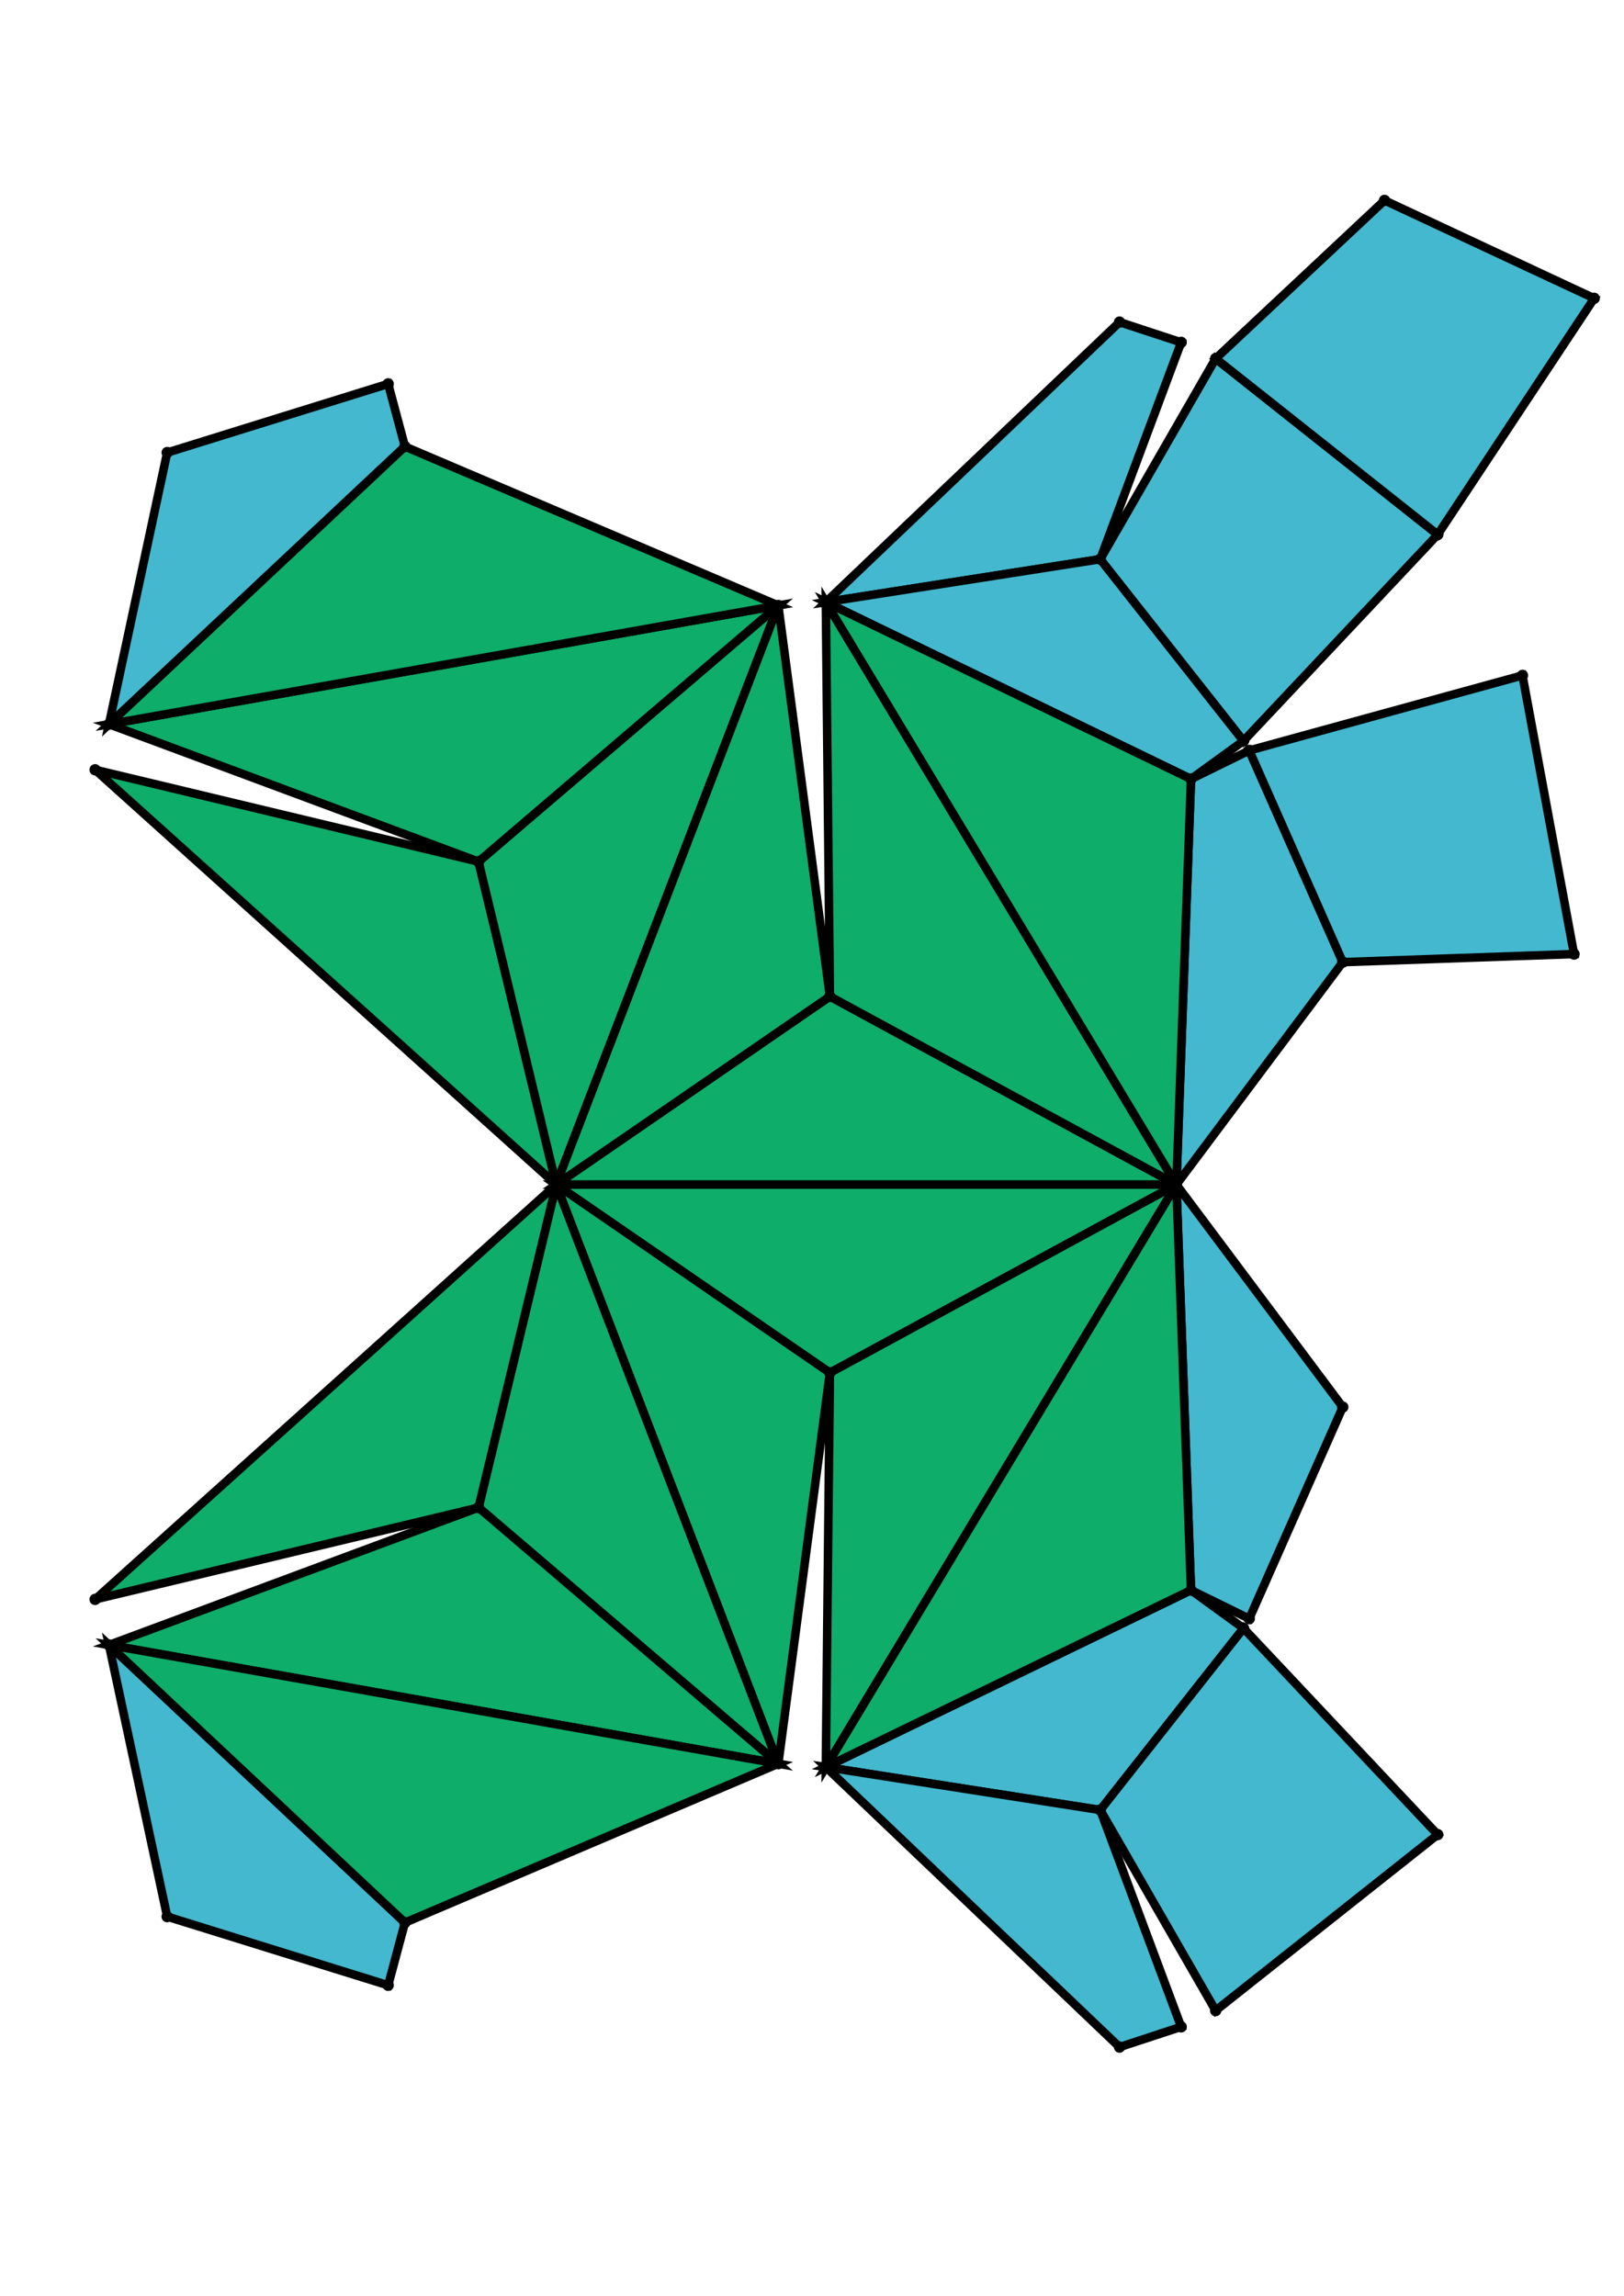 <?xml version="1.0" encoding="UTF-8" standalone="yes"?>
<!DOCTYPE svg PUBLIC "-//W3C//DTD SVG 1.0//EN" "http://www.w3.org/TR/2001/REC-SVG-20010904/DTD/svg10.dtd">
<!-- generated using polymake; Michael Joswig, Georg Loho, Benjamin Lorenz, Rico Raber; license CC BY-NC-SA 3.0; see polymake.org and matchthenet.de -->
<svg height="841pt" id="document" viewBox="0 -740.349 572 740.349" width="595pt" xmlns="http://www.w3.org/2000/svg" xmlns:svg="http://www.w3.org/2000/svg" xmlns:xlink="http://www.w3.org/1999/xlink">
	<title id="document_title">planar_net_</title>
	<polygon points="195.901,-357.242 414.339,-357.242 292.3,-423.512 " style="fill: rgb(14,173,105); fill-opacity: 1; stroke: rgb(0,0,0); stroke-width: 3" />
	<polygon points="292.3,-290.972 414.339,-357.242 195.901,-357.242 " style="fill: rgb(14,173,105); fill-opacity: 1; stroke: rgb(0,0,0); stroke-width: 3" />
	<polygon points="195.901,-357.242 274.133,-153.294 292.3,-290.972 " style="fill: rgb(14,173,105); fill-opacity: 1; stroke: rgb(0,0,0); stroke-width: 3" />
	<polygon points="195.901,-357.242 168.552,-243.503 274.133,-153.294 " style="fill: rgb(14,173,105); fill-opacity: 1; stroke: rgb(0,0,0); stroke-width: 3" />
	<polygon points="195.901,-357.242 33.5,-211.157 168.552,-243.503 " style="fill: rgb(14,173,105); fill-opacity: 1; stroke: rgb(0,0,0); stroke-width: 3" />
	<polygon points="195.901,-357.242 168.552,-470.981 33.5,-503.328 " style="fill: rgb(14,173,105); fill-opacity: 1; stroke: rgb(0,0,0); stroke-width: 3" />
	<polygon points="195.901,-357.242 274.133,-561.19 168.552,-470.981 " style="fill: rgb(14,173,105); fill-opacity: 1; stroke: rgb(0,0,0); stroke-width: 3" />
	<polygon points="195.901,-357.242 292.3,-423.512 274.133,-561.19 " style="fill: rgb(14,173,105); fill-opacity: 1; stroke: rgb(0,0,0); stroke-width: 3" />
	<polygon points="419.489,-500.068 414.339,-357.242 472.948,-435.58 440.006,-510.127 " style="fill: rgb(67,184,206); fill-opacity: 1; stroke: rgb(0,0,0); stroke-width: 3" />
	<polygon points="472.948,-278.904 414.339,-357.242 419.489,-214.416 440.006,-204.357 " style="fill: rgb(67,184,206); fill-opacity: 1; stroke: rgb(0,0,0); stroke-width: 3" />
	<polygon points="437.983,-200.994 419.489,-214.416 290.868,-152.108 387.528,-136.989 " style="fill: rgb(67,184,206); fill-opacity: 1; stroke: rgb(0,0,0); stroke-width: 3" />
	<polygon points="387.528,-136.989 290.868,-152.108 394.319,-53.5 416.028,-60.634 " style="fill: rgb(67,184,206); fill-opacity: 1; stroke: rgb(0,0,0); stroke-width: 3" />
	<polygon points="58.888,-99.444 136.718,-75.26 142.626,-97.334 38.386,-195.108 " style="fill: rgb(67,184,206); fill-opacity: 1; stroke: rgb(0,0,0); stroke-width: 3" />
	<polygon points="142.626,-617.151 136.718,-639.224 58.888,-615.04 38.386,-519.377 " style="fill: rgb(67,184,206); fill-opacity: 1; stroke: rgb(0,0,0); stroke-width: 3" />
	<polygon points="290.868,-562.376 387.528,-577.495 416.028,-653.851 394.319,-660.984 " style="fill: rgb(67,184,206); fill-opacity: 1; stroke: rgb(0,0,0); stroke-width: 3" />
	<polygon points="290.868,-562.376 419.489,-500.068 437.983,-513.49 387.528,-577.495 " style="fill: rgb(67,184,206); fill-opacity: 1; stroke: rgb(0,0,0); stroke-width: 3" />
	<polygon points="290.868,-152.108 414.339,-357.242 292.3,-290.972 " style="fill: rgb(14,173,105); fill-opacity: 1; stroke: rgb(0,0,0); stroke-width: 3" />
	<polygon points="419.489,-214.416 414.339,-357.242 290.868,-152.108 " style="fill: rgb(14,173,105); fill-opacity: 1; stroke: rgb(0,0,0); stroke-width: 3" />
	<polygon points="292.3,-423.512 414.339,-357.242 290.868,-562.376 " style="fill: rgb(14,173,105); fill-opacity: 1; stroke: rgb(0,0,0); stroke-width: 3" />
	<polygon points="290.868,-562.376 414.339,-357.242 419.489,-500.068 " style="fill: rgb(14,173,105); fill-opacity: 1; stroke: rgb(0,0,0); stroke-width: 3" />
	<polygon points="168.552,-470.981 274.133,-561.19 38.386,-519.377 " style="fill: rgb(14,173,105); fill-opacity: 1; stroke: rgb(0,0,0); stroke-width: 3" />
	<polygon points="38.386,-519.377 274.133,-561.19 142.626,-617.151 " style="fill: rgb(14,173,105); fill-opacity: 1; stroke: rgb(0,0,0); stroke-width: 3" />
	<polygon points="168.552,-243.503 38.386,-195.108 274.133,-153.294 " style="fill: rgb(14,173,105); fill-opacity: 1; stroke: rgb(0,0,0); stroke-width: 3" />
	<polygon points="274.133,-153.294 38.386,-195.108 142.626,-97.334 " style="fill: rgb(14,173,105); fill-opacity: 1; stroke: rgb(0,0,0); stroke-width: 3" />
	<polygon points="440.006,-510.127 472.948,-435.58 554.399,-438.427 536.24,-536.559 " style="fill: rgb(67,184,206); fill-opacity: 1; stroke: rgb(0,0,0); stroke-width: 3" />
	<polygon points="506.388,-128.329 437.983,-200.994 387.528,-136.989 428.172,-66.346 " style="fill: rgb(67,184,206); fill-opacity: 1; stroke: rgb(0,0,0); stroke-width: 3" />
	<polygon points="387.528,-577.495 437.983,-513.49 506.388,-586.156 428.172,-648.139 " style="fill: rgb(67,184,206); fill-opacity: 1; stroke: rgb(0,0,0); stroke-width: 3" />
	<polygon points="428.172,-648.139 506.388,-586.156 561.5,-669.355 487.659,-703.849 " style="fill: rgb(67,184,206); fill-opacity: 1; stroke: rgb(0,0,0); stroke-width: 3" />
	<circle cx="195.901" cy="-357.242" r="2" style="fill: rgb(0,0,0)" />
	<circle cx="414.339" cy="-357.242" r="2" style="fill: rgb(0,0,0)" />
	<circle cx="292.3" cy="-423.512" r="2" style="fill: rgb(0,0,0)" />
	<circle cx="292.3" cy="-290.972" r="2" style="fill: rgb(0,0,0)" />
	<circle cx="274.133" cy="-561.19" r="2" style="fill: rgb(0,0,0)" />
	<circle cx="290.868" cy="-562.376" r="2" style="fill: rgb(0,0,0)" />
	<circle cx="274.133" cy="-153.294" r="2" style="fill: rgb(0,0,0)" />
	<circle cx="290.868" cy="-152.108" r="2" style="fill: rgb(0,0,0)" />
	<circle cx="168.552" cy="-470.981" r="2" style="fill: rgb(0,0,0)" />
	<circle cx="419.489" cy="-500.068" r="2" style="fill: rgb(0,0,0)" />
	<circle cx="168.552" cy="-243.503" r="2" style="fill: rgb(0,0,0)" />
	<circle cx="419.489" cy="-214.416" r="2" style="fill: rgb(0,0,0)" />
	<circle cx="33.5" cy="-503.328" r="2" style="fill: rgb(0,0,0)" />
	<circle cx="38.386" cy="-519.377" r="2" style="fill: rgb(0,0,0)" />
	<circle cx="472.948" cy="-435.58" r="2" style="fill: rgb(0,0,0)" />
	<circle cx="440.006" cy="-510.127" r="2" style="fill: rgb(0,0,0)" />
	<circle cx="437.983" cy="-513.49" r="2" style="fill: rgb(0,0,0)" />
	<circle cx="387.528" cy="-577.495" r="2" style="fill: rgb(0,0,0)" />
	<circle cx="33.5" cy="-211.157" r="2" style="fill: rgb(0,0,0)" />
	<circle cx="38.386" cy="-195.108" r="2" style="fill: rgb(0,0,0)" />
	<circle cx="440.006" cy="-204.357" r="2" style="fill: rgb(0,0,0)" />
	<circle cx="472.948" cy="-278.904" r="2" style="fill: rgb(0,0,0)" />
	<circle cx="387.528" cy="-136.989" r="2" style="fill: rgb(0,0,0)" />
	<circle cx="437.983" cy="-200.994" r="2" style="fill: rgb(0,0,0)" />
	<circle cx="142.626" cy="-617.151" r="2" style="fill: rgb(0,0,0)" />
	<circle cx="554.399" cy="-438.427" r="2" style="fill: rgb(0,0,0)" />
	<circle cx="536.24" cy="-536.559" r="2" style="fill: rgb(0,0,0)" />
	<circle cx="416.028" cy="-653.851" r="2" style="fill: rgb(0,0,0)" />
	<circle cx="394.319" cy="-660.984" r="2" style="fill: rgb(0,0,0)" />
	<circle cx="506.388" cy="-586.156" r="2" style="fill: rgb(0,0,0)" />
	<circle cx="428.172" cy="-648.139" r="2" style="fill: rgb(0,0,0)" />
	<circle cx="142.626" cy="-97.334" r="2" style="fill: rgb(0,0,0)" />
	<circle cx="394.319" cy="-53.5" r="2" style="fill: rgb(0,0,0)" />
	<circle cx="416.028" cy="-60.634" r="2" style="fill: rgb(0,0,0)" />
	<circle cx="428.172" cy="-66.346" r="2" style="fill: rgb(0,0,0)" />
	<circle cx="506.388" cy="-128.329" r="2" style="fill: rgb(0,0,0)" />
	<circle cx="136.718" cy="-639.224" r="2" style="fill: rgb(0,0,0)" />
	<circle cx="58.888" cy="-615.04" r="2" style="fill: rgb(0,0,0)" />
	<circle cx="561.5" cy="-669.355" r="2" style="fill: rgb(0,0,0)" />
	<circle cx="487.659" cy="-703.849" r="2" style="fill: rgb(0,0,0)" />
	<circle cx="58.888" cy="-99.444" r="2" style="fill: rgb(0,0,0)" />
	<circle cx="136.718" cy="-75.26" r="2" style="fill: rgb(0,0,0)" />
	<!-- 
	Generated using the Perl SVG Module V2.64
	by Ronan Oger
	Info: http://www.roitsystems.com/
 -->
</svg>